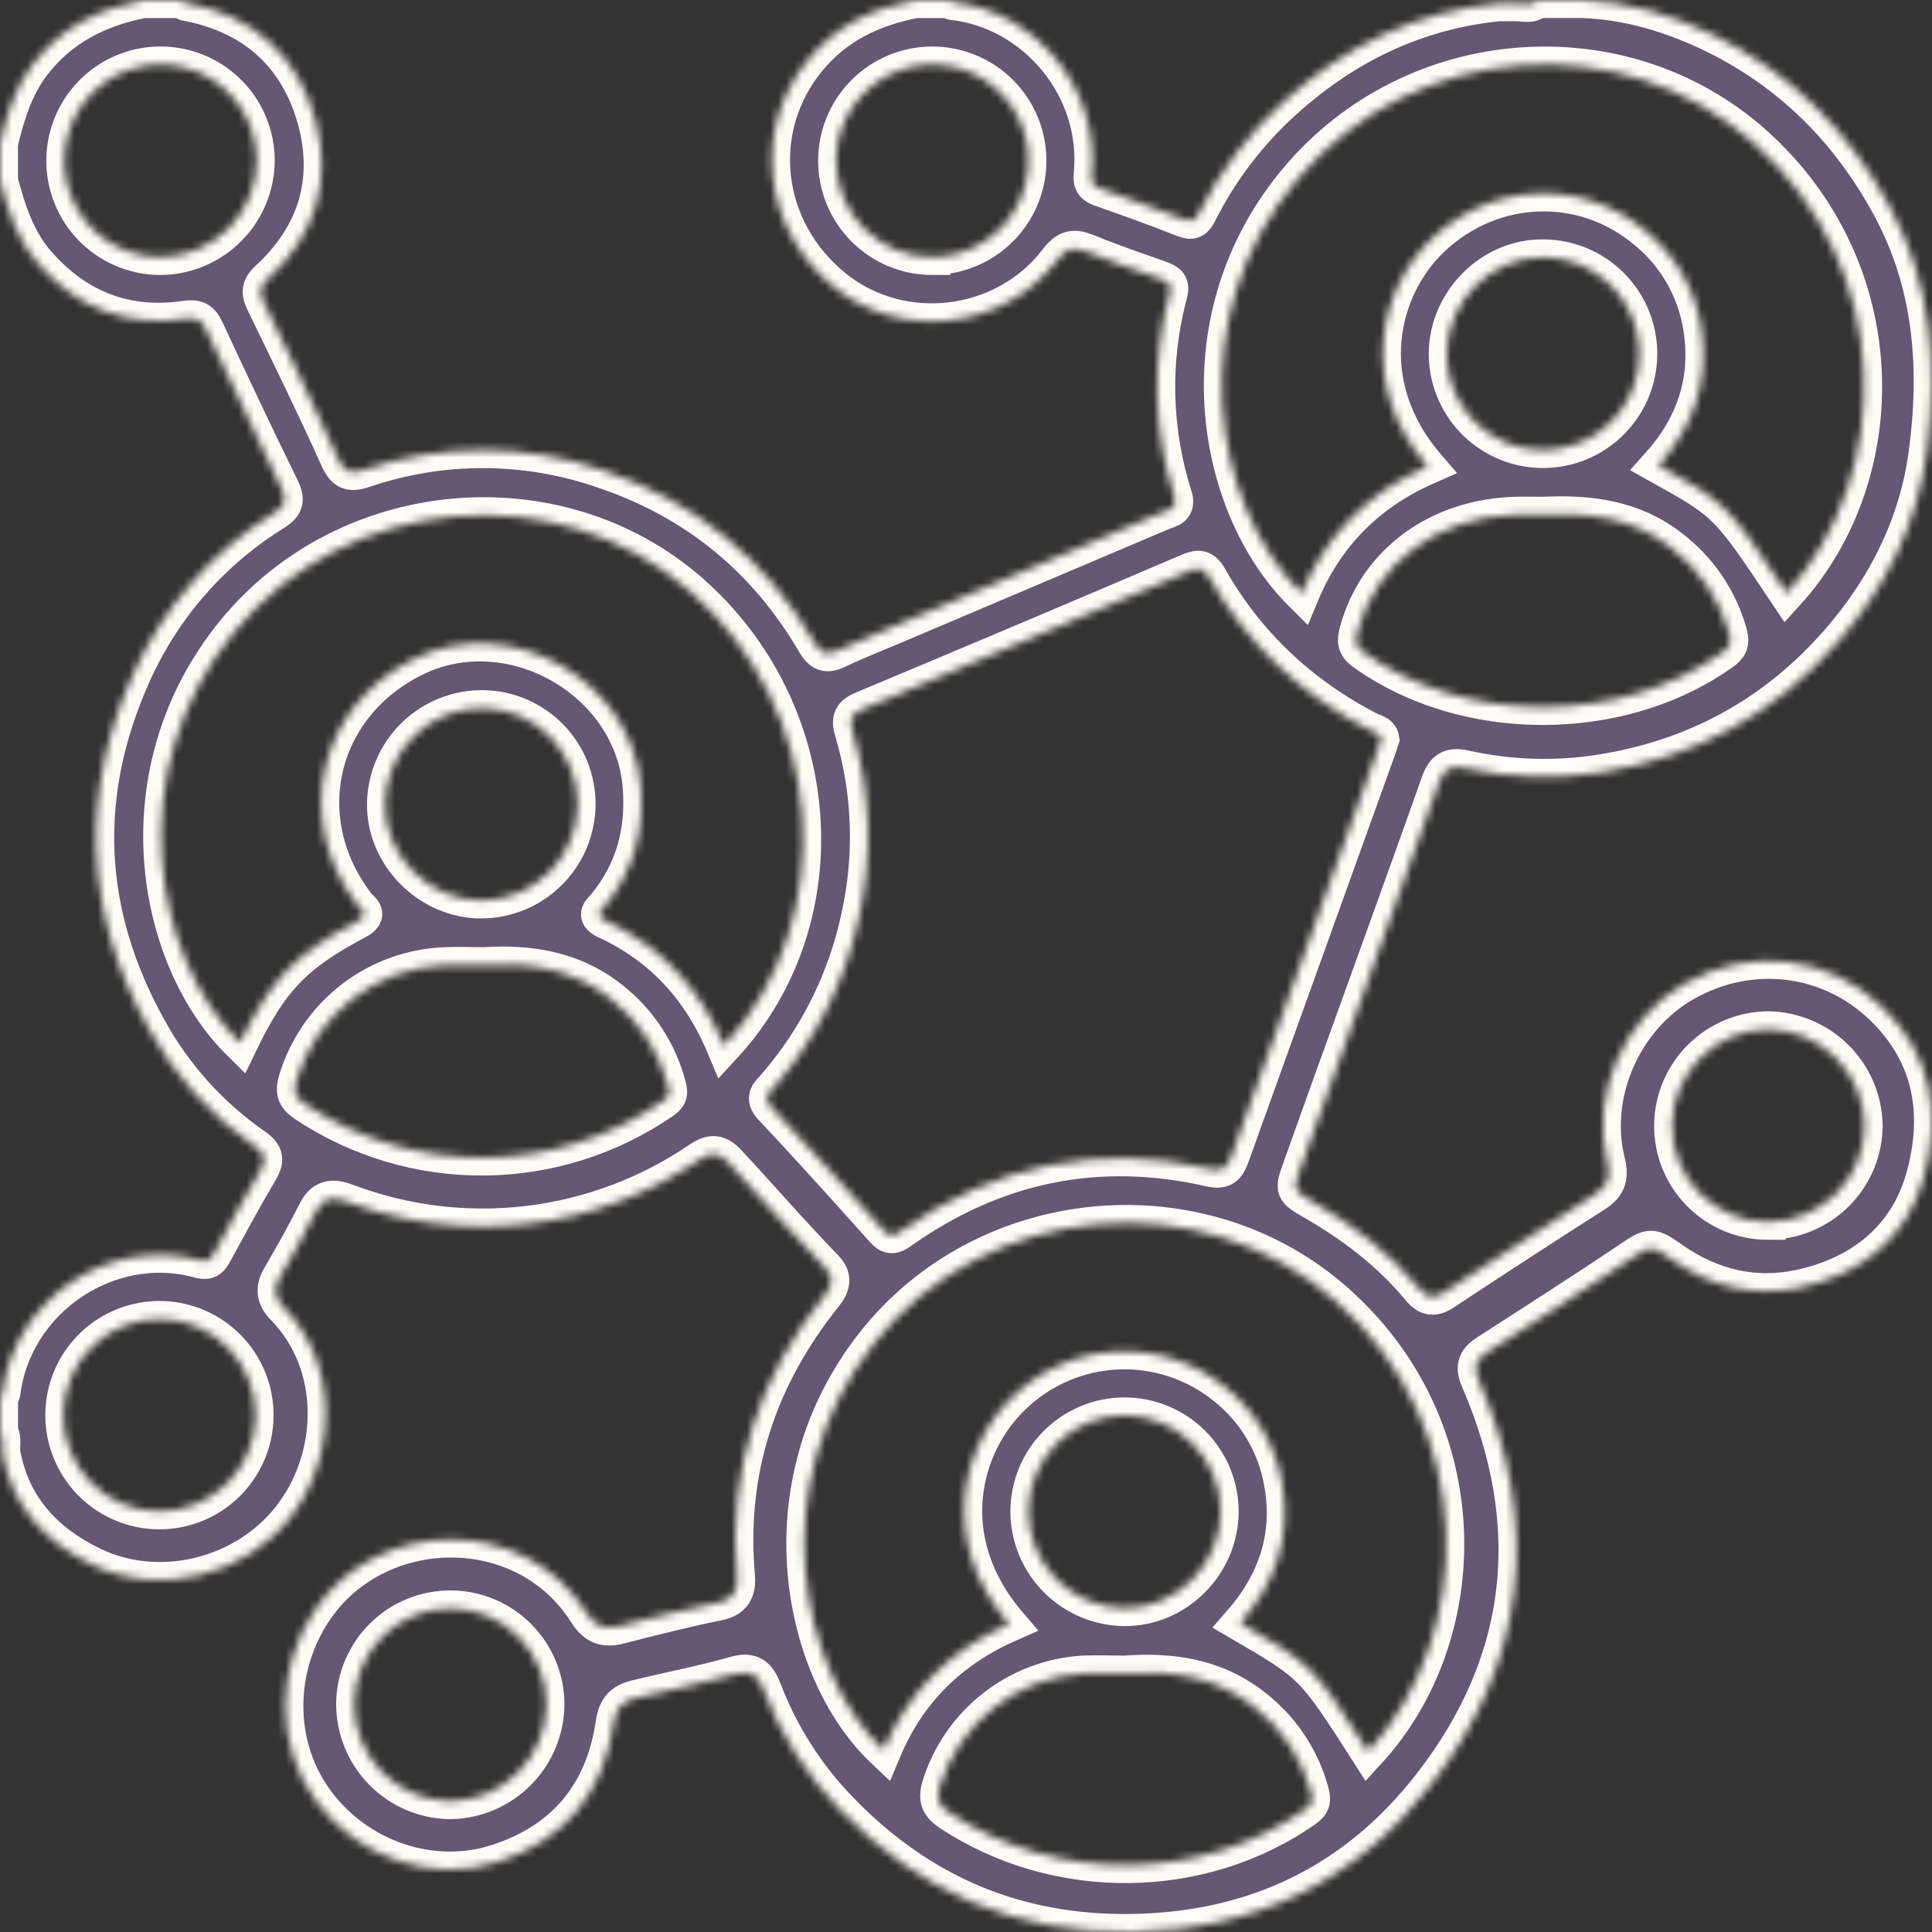 <svg width="247" height="247" viewBox="0 0 247 247" fill="none" xmlns="http://www.w3.org/2000/svg">
<rect x="0" y="0" width="247" height="247" fill="#333333" stroke="none"/>
<mask id="path-1-inside-1_362_23717" fill="white">
<path d="M240.574 128.676C233.838 122.241 223.858 120.948 215.443 125.703C207.605 130.129 203.3 139.891 205.484 148.576C205.952 150.431 205.602 151.605 203.995 152.631C197.496 156.776 191.035 160.974 184.612 165.226C183.402 166.03 182.516 166.019 181.522 164.819C177.696 160.183 172.984 156.602 167.793 153.62C165.29 152.177 165.275 152.121 166.217 149.498C172.077 133.013 178.123 116.585 183.958 100.085C184.596 98.266 185.456 97.797 187.341 98.215C193.067 99.49 198.982 99.665 204.773 98.73C216.823 96.798 226.917 91.265 234.93 82.121C241.032 75.156 245.116 67.048 246.331 57.816C247.758 46.972 246.97 36.324 241.624 26.453C236.397 16.784 229.002 9.34 219.063 4.472C213.749 1.896 208.213 0.222 202.286 0H196.502C195.782 0.778 194.875 0.438 194.015 0.412H191.626C181.048 1.473 171.974 5.873 164.162 12.951C159.685 16.989 156.001 21.826 153.296 27.216C152.807 28.195 152.421 28.462 151.319 28.019C147.827 26.634 144.284 25.372 140.741 24.125C139.845 23.811 139.459 23.424 139.562 22.409C140.69 11.328 132.353 1.417 121.765 0.258C121.626 0.258 121.502 0.093 121.368 0.01H117.037C111.64 1.041 106.913 3.24 103.319 7.635C96.063 16.506 97.489 29.297 106.666 36.731C115.235 43.67 128.387 42.155 135.159 33.243C136.431 31.569 137.368 31.558 139.021 32.213C142.111 33.475 145.314 34.572 148.476 35.695C149.439 36.04 149.82 36.406 149.506 37.591C147.234 46.091 147.448 55.065 150.124 63.447C150.639 65.049 149.491 65.141 148.579 65.507L114.591 79.932C112.089 80.993 109.545 81.992 107.098 83.151C105.651 83.852 104.961 83.564 104.148 82.178C97.87 71.432 88.822 64.044 77.004 60.103C67.143 56.712 56.436 56.694 46.564 60.052C44.818 60.629 44.04 60.464 43.216 58.63C40.199 51.933 36.959 45.308 33.741 38.688C33.149 37.462 33.087 36.72 34.256 35.649C40.266 30.121 42.465 23.208 40.333 15.357C38.036 7.001 32.34 1.952 23.699 0.35C23.488 0.267 23.291 0.15 23.117 0.005H18.302C12.637 1.128 7.766 3.524 4.166 8.248C1.874 11.261 0.865 14.739 0 18.309V23.131C1.03 26.989 2.209 30.744 4.969 33.83C10.011 39.497 16.299 41.831 23.709 40.749C25.3 40.517 25.769 40.96 26.366 42.186C29.513 48.93 32.675 55.668 35.955 62.344C36.712 63.89 36.568 64.621 35.085 65.554C27.186 70.442 20.923 77.575 17.097 86.041C10.099 101.486 10.773 116.704 19.013 131.504C22.307 137.511 26.955 142.668 32.587 146.567C34.086 147.597 34.029 148.406 33.2 149.802C31.197 153.177 29.348 156.638 27.458 160.075C27.015 160.878 26.722 161.455 25.481 161.105C13.915 157.931 1.761 166.164 0.304 178.105C0.239 178.336 0.138 178.555 0.005 178.754V183.092C0.561 183.978 0.144 184.967 0.324 185.905C1.622 192.71 5.804 197.15 11.844 200.071C20.383 204.193 31.176 201.488 37.042 194.08C43.088 186.445 43.489 174.504 36.285 167.158C35.121 165.973 34.889 164.783 35.77 163.274C37.346 160.569 38.901 157.849 40.302 155.031C41.254 153.12 42.398 152.898 44.365 153.645C51.757 156.431 59.71 157.396 67.553 156.457C75.397 155.518 82.898 152.704 89.425 148.252C90.872 147.288 91.809 147.221 93.096 148.607C97.252 153.068 101.233 157.689 105.481 162.063C106.717 163.33 106.393 164.386 105.399 165.633C97.02 176.101 93.04 187.975 94.214 201.431C94.379 203.317 93.843 204.476 91.824 204.883C87.576 205.748 83.374 206.815 79.177 207.891C77.287 208.381 76.087 207.933 74.975 206.191C67.013 193.58 48.464 194.029 40.43 205.578C35.281 212.95 35.09 222.955 40.343 230.177C45.673 237.497 55.179 240.8 63.614 238.059C72.235 235.262 77.163 229.209 78.461 220.276C78.739 218.39 79.517 217.509 81.355 217.066C85.573 216.036 89.832 215.232 94.003 214.042C95.954 213.481 96.887 214.089 97.608 215.984C99.781 221.712 103.1 226.936 107.361 231.336C117.568 241.917 129.881 247.239 144.794 246.992C160.614 246.729 173.411 240.424 182.902 228.209C195.2 212.425 197.028 194.925 189.082 176.518C188.376 174.896 188.484 173.943 190.05 172.943C196.183 168.976 202.347 165.056 208.403 160.976C211.107 159.158 211.128 159.209 213.903 161.136C218.76 164.505 224.203 165.829 229.929 164.644C237.788 163.016 243.746 158.385 245.94 150.585C248.175 142.6 247.098 134.904 240.574 128.676ZM119.195 32.857C117.57 32.858 115.961 32.537 114.461 31.912C112.961 31.288 111.6 30.371 110.456 29.217C109.312 28.062 108.409 26.692 107.798 25.186C107.187 23.679 106.881 22.067 106.898 20.441C106.918 18.014 107.656 15.647 109.019 13.639C110.382 11.63 112.308 10.07 114.556 9.155C116.803 8.24 119.271 8.011 121.649 8.496C124.026 8.982 126.207 10.161 127.916 11.884C129.625 13.607 130.786 15.798 131.253 18.18C131.719 20.562 131.47 23.029 130.538 25.27C129.605 27.511 128.031 29.426 126.012 30.773C123.994 32.121 121.622 32.84 119.195 32.841V32.857ZM20.491 32.857C18.061 32.85 15.688 32.125 13.67 30.771C11.652 29.418 10.08 27.497 9.152 25.251C8.224 23.005 7.981 20.534 8.455 18.151C8.929 15.767 10.097 13.577 11.813 11.856C13.53 10.136 15.716 8.962 18.098 8.484C20.48 8.005 22.95 8.242 25.198 9.166C27.445 10.09 29.368 11.658 30.726 13.674C32.083 15.69 32.813 18.063 32.824 20.493C32.816 23.765 31.515 26.901 29.204 29.217C26.894 31.534 23.762 32.842 20.491 32.857ZM20.352 193.22C18.724 193.215 17.113 192.888 15.613 192.256C14.113 191.624 12.753 190.7 11.612 189.538C10.472 188.376 9.573 186.999 8.969 185.487C8.365 183.975 8.067 182.358 8.093 180.73C8.118 179.102 8.467 177.495 9.118 176.002C9.77 174.51 10.711 173.162 11.887 172.036C13.064 170.911 14.452 170.03 15.971 169.446C17.491 168.861 19.111 168.584 20.738 168.631C23.969 168.725 27.033 170.087 29.267 172.424C31.501 174.76 32.725 177.883 32.674 181.116C32.624 184.349 31.302 187.432 28.996 189.697C26.689 191.963 23.584 193.228 20.352 193.22ZM57.548 230.275C54.275 230.234 51.15 228.903 48.852 226.571C46.554 224.238 45.269 221.093 45.276 217.818C45.305 214.557 46.627 211.441 48.953 209.155C50.105 208.023 51.468 207.129 52.964 206.524C54.461 205.92 56.062 205.616 57.677 205.63C59.291 205.644 60.887 205.976 62.373 206.607C63.858 207.238 65.206 208.156 66.337 209.308C67.468 210.46 68.362 211.823 68.967 213.321C69.571 214.818 69.875 216.42 69.861 218.035C69.798 221.275 68.479 224.364 66.181 226.648C63.883 228.932 60.787 230.233 57.548 230.275ZM220.217 83.394C207.152 92.723 187.29 92.713 174.323 83.394C173.21 82.595 173.231 81.848 173.524 80.782C175.883 71.947 183.824 66.064 193.804 65.811C195.004 65.78 196.209 65.811 197.409 65.811C203.218 65.523 208.764 66.239 213.548 69.933C217.222 72.701 219.876 76.608 221.097 81.044C221.396 82.193 221.139 82.739 220.217 83.394ZM184.962 45.272C184.962 38.523 190.658 32.805 197.321 32.908C199.751 32.918 202.124 33.648 204.14 35.005C206.156 36.361 207.725 38.285 208.65 40.532C209.576 42.78 209.815 45.251 209.338 47.635C208.862 50.019 207.691 52.208 205.973 53.926C204.254 55.645 202.066 56.817 199.683 57.294C197.301 57.77 194.83 57.531 192.584 56.605C190.337 55.68 188.414 54.11 187.058 52.093C185.701 50.076 184.972 47.703 184.962 45.272ZM165.908 22.863C180.78 5.26 207.41 3.343 224.229 18.309C242.252 34.356 242.252 60.551 228.42 75.821C220.758 64.364 220.758 64.364 212.034 59.501C216.509 54.519 218.538 48.708 217.518 42.062C216.787 37.089 214.202 32.577 210.283 29.431C202.332 22.821 190.833 23.192 183.118 30.461C176.475 36.7 173.334 48.981 182.511 59.629C175.002 62.921 169.575 68.279 166.402 75.867C155.032 64.539 150.953 40.569 165.898 22.878L165.908 22.863ZM84.671 140.813C77.968 145.423 70.039 147.922 61.904 147.987C53.769 148.052 45.801 145.681 39.025 141.179C37.758 140.323 37.438 139.633 37.902 138.088C39.148 133.956 41.655 130.318 45.072 127.683C48.489 125.048 52.644 123.549 56.956 123.395C58.475 123.323 59.999 123.395 61.972 123.395C67.513 123.03 73.213 123.823 78.095 127.697C81.718 130.525 84.302 134.474 85.444 138.927C85.732 139.958 85.444 140.287 84.671 140.813ZM49.221 102.691C49.283 99.414 50.641 96.294 52.997 94.016C55.353 91.737 58.515 90.485 61.791 90.534C65.024 90.587 68.106 91.916 70.363 94.232C72.62 96.548 73.871 99.663 73.842 102.897C73.805 106.136 72.5 109.232 70.206 111.518C67.912 113.804 64.813 115.098 61.575 115.122C54.844 115.143 49.097 109.357 49.221 102.691ZM92.571 133.693C89.481 126.332 84.512 120.979 77.421 117.724C75.876 117.002 76.849 116.41 77.343 115.807C80.984 111.367 82.354 106.303 81.911 100.584C80.856 86.979 65.159 78.098 52.893 84.243C40.626 90.389 37.335 104.876 45.724 115.72C46.239 116.364 47.367 116.868 45.662 117.78C37.593 122.051 34.58 125.286 30.687 133.333C19.595 122.386 15.393 98.606 29.915 80.818C44.272 63.199 71.21 60.773 88.204 75.563C105.574 90.698 107.665 117.291 92.571 133.693ZM98.663 141.606C97.427 140.298 98.318 139.736 99.013 138.927C104.405 132.739 108.128 125.276 109.828 117.244C111.586 109.382 111.299 101.2 108.994 93.48C108.53 91.935 108.829 91.281 110.327 90.652C124.19 84.858 138.029 79.006 151.844 73.096C153.132 72.544 153.806 72.415 154.63 73.873C159.461 82.399 166.356 88.813 175.049 93.31C175.631 93.609 176.46 93.676 176.594 94.464C176.408 95.021 176.269 95.495 176.11 95.932C169.875 113.231 163.647 130.532 157.427 147.834C156.912 149.246 156.397 149.802 154.744 149.426C140.324 146.14 127.115 148.911 115.091 157.452C114.205 158.081 113.7 158.122 112.928 157.257C108.216 151.997 103.504 146.742 98.663 141.606ZM166.912 231.285C153.6 240.645 135.144 240.841 121.44 231.8C120.009 230.852 119.653 229.986 120.158 228.328C121.395 224.369 123.801 220.878 127.059 218.314C130.318 215.751 134.277 214.234 138.414 213.965C140.247 213.872 142.096 213.965 143.811 213.965C149.851 213.512 155.434 214.362 160.29 218.174C163.864 220.932 166.437 224.787 167.613 229.147C167.839 230.007 167.875 230.625 166.912 231.285ZM131.472 193.282C131.468 191.667 131.783 190.067 132.397 188.574C133.011 187.08 133.913 185.723 135.052 184.578C136.191 183.434 137.544 182.525 139.034 181.903C140.524 181.282 142.122 180.96 143.736 180.956C145.35 180.953 146.949 181.267 148.442 181.882C149.935 182.496 151.292 183.399 152.436 184.538C153.58 185.677 154.489 187.031 155.11 188.521C155.731 190.012 156.053 191.61 156.057 193.225C156.057 200.02 150.392 205.687 143.672 205.589C140.434 205.538 137.345 204.221 135.065 201.921C132.786 199.621 131.496 196.52 131.472 193.282ZM174.905 223.928C167.839 212.904 167.839 212.904 158.57 207.5C163.071 202.348 165.125 196.45 163.905 189.619C163.072 184.748 160.465 180.358 156.587 177.296C152.714 174.172 147.835 172.568 142.864 172.783C137.893 172.998 133.171 175.018 129.582 178.466C123.037 184.648 119.731 196.795 128.995 207.624C121.543 210.9 116.121 216.191 112.954 223.738C102.325 213.682 97.376 189.974 111.707 171.779C126.039 153.584 153.58 151.09 170.836 166.396C189.035 182.541 188.675 208.917 174.905 223.928ZM226 156.206C224.377 156.203 222.771 155.878 221.274 155.249C219.778 154.62 218.422 153.699 217.284 152.541C216.147 151.383 215.251 150.011 214.648 148.503C214.046 146.995 213.749 145.383 213.775 143.76C213.832 140.524 215.154 137.439 217.456 135.165C219.758 132.891 222.858 131.609 226.093 131.592C229.328 131.648 232.415 132.955 234.708 135.239C237 137.523 238.32 140.606 238.39 143.842C238.388 145.467 238.066 147.076 237.442 148.576C236.818 150.076 235.905 151.439 234.754 152.585C233.603 153.732 232.238 154.641 230.736 155.26C229.234 155.878 227.624 156.194 226 156.19V156.206Z"/>
</mask>
<path d="M240.574 128.676C233.838 122.241 223.858 120.948 215.443 125.703C207.605 130.129 203.3 139.891 205.484 148.576C205.952 150.431 205.602 151.605 203.995 152.631C197.496 156.776 191.035 160.974 184.612 165.226C183.402 166.03 182.516 166.019 181.522 164.819C177.696 160.183 172.984 156.602 167.793 153.62C165.29 152.177 165.275 152.121 166.217 149.498C172.077 133.013 178.123 116.585 183.958 100.085C184.596 98.266 185.456 97.797 187.341 98.215C193.067 99.49 198.982 99.665 204.773 98.73C216.823 96.798 226.917 91.265 234.93 82.121C241.032 75.156 245.116 67.048 246.331 57.816C247.758 46.972 246.97 36.324 241.624 26.453C236.397 16.784 229.002 9.34 219.063 4.472C213.749 1.896 208.213 0.222 202.286 0H196.502C195.782 0.778 194.875 0.438 194.015 0.412H191.626C181.048 1.473 171.974 5.873 164.162 12.951C159.685 16.989 156.001 21.826 153.296 27.216C152.807 28.195 152.421 28.462 151.319 28.019C147.827 26.634 144.284 25.372 140.741 24.125C139.845 23.811 139.459 23.424 139.562 22.409C140.69 11.328 132.353 1.417 121.765 0.258C121.626 0.258 121.502 0.093 121.368 0.01H117.037C111.64 1.041 106.913 3.24 103.319 7.635C96.063 16.506 97.489 29.297 106.666 36.731C115.235 43.67 128.387 42.155 135.159 33.243C136.431 31.569 137.368 31.558 139.021 32.213C142.111 33.475 145.314 34.572 148.476 35.695C149.439 36.04 149.82 36.406 149.506 37.591C147.234 46.091 147.448 55.065 150.124 63.447C150.639 65.049 149.491 65.141 148.579 65.507L114.591 79.932C112.089 80.993 109.545 81.992 107.098 83.151C105.651 83.852 104.961 83.564 104.148 82.178C97.87 71.432 88.822 64.044 77.004 60.103C67.143 56.712 56.436 56.694 46.564 60.052C44.818 60.629 44.04 60.464 43.216 58.63C40.199 51.933 36.959 45.308 33.741 38.688C33.149 37.462 33.087 36.72 34.256 35.649C40.266 30.121 42.465 23.208 40.333 15.357C38.036 7.001 32.34 1.952 23.699 0.35C23.488 0.267 23.291 0.15 23.117 0.005H18.302C12.637 1.128 7.766 3.524 4.166 8.248C1.874 11.261 0.865 14.739 0 18.309V23.131C1.03 26.989 2.209 30.744 4.969 33.83C10.011 39.497 16.299 41.831 23.709 40.749C25.3 40.517 25.769 40.96 26.366 42.186C29.513 48.93 32.675 55.668 35.955 62.344C36.712 63.89 36.568 64.621 35.085 65.554C27.186 70.442 20.923 77.575 17.097 86.041C10.099 101.486 10.773 116.704 19.013 131.504C22.307 137.511 26.955 142.668 32.587 146.567C34.086 147.597 34.029 148.406 33.2 149.802C31.197 153.177 29.348 156.638 27.458 160.075C27.015 160.878 26.722 161.455 25.481 161.105C13.915 157.931 1.761 166.164 0.304 178.105C0.239 178.336 0.138 178.555 0.005 178.754V183.092C0.561 183.978 0.144 184.967 0.324 185.905C1.622 192.71 5.804 197.15 11.844 200.071C20.383 204.193 31.176 201.488 37.042 194.08C43.088 186.445 43.489 174.504 36.285 167.158C35.121 165.973 34.889 164.783 35.77 163.274C37.346 160.569 38.901 157.849 40.302 155.031C41.254 153.12 42.398 152.898 44.365 153.645C51.757 156.431 59.71 157.396 67.553 156.457C75.397 155.518 82.898 152.704 89.425 148.252C90.872 147.288 91.809 147.221 93.096 148.607C97.252 153.068 101.233 157.689 105.481 162.063C106.717 163.33 106.393 164.386 105.399 165.633C97.02 176.101 93.04 187.975 94.214 201.431C94.379 203.317 93.843 204.476 91.824 204.883C87.576 205.748 83.374 206.815 79.177 207.891C77.287 208.381 76.087 207.933 74.975 206.191C67.013 193.58 48.464 194.029 40.43 205.578C35.281 212.95 35.09 222.955 40.343 230.177C45.673 237.497 55.179 240.8 63.614 238.059C72.235 235.262 77.163 229.209 78.461 220.276C78.739 218.39 79.517 217.509 81.355 217.066C85.573 216.036 89.832 215.232 94.003 214.042C95.954 213.481 96.887 214.089 97.608 215.984C99.781 221.712 103.1 226.936 107.361 231.336C117.568 241.917 129.881 247.239 144.794 246.992C160.614 246.729 173.411 240.424 182.902 228.209C195.2 212.425 197.028 194.925 189.082 176.518C188.376 174.896 188.484 173.943 190.05 172.943C196.183 168.976 202.347 165.056 208.403 160.976C211.107 159.158 211.128 159.209 213.903 161.136C218.76 164.505 224.203 165.829 229.929 164.644C237.788 163.016 243.746 158.385 245.94 150.585C248.175 142.6 247.098 134.904 240.574 128.676ZM119.195 32.857C117.57 32.858 115.961 32.537 114.461 31.912C112.961 31.288 111.6 30.371 110.456 29.217C109.312 28.062 108.409 26.692 107.798 25.186C107.187 23.679 106.881 22.067 106.898 20.441C106.918 18.014 107.656 15.647 109.019 13.639C110.382 11.63 112.308 10.07 114.556 9.155C116.803 8.24 119.271 8.011 121.649 8.496C124.026 8.982 126.207 10.161 127.916 11.884C129.625 13.607 130.786 15.798 131.253 18.18C131.719 20.562 131.47 23.029 130.538 25.27C129.605 27.511 128.031 29.426 126.012 30.773C123.994 32.121 121.622 32.84 119.195 32.841V32.857ZM20.491 32.857C18.061 32.85 15.688 32.125 13.67 30.771C11.652 29.418 10.08 27.497 9.152 25.251C8.224 23.005 7.981 20.534 8.455 18.151C8.929 15.767 10.097 13.577 11.813 11.856C13.53 10.136 15.716 8.962 18.098 8.484C20.48 8.005 22.95 8.242 25.198 9.166C27.445 10.09 29.368 11.658 30.726 13.674C32.083 15.69 32.813 18.063 32.824 20.493C32.816 23.765 31.515 26.901 29.204 29.217C26.894 31.534 23.762 32.842 20.491 32.857ZM20.352 193.22C18.724 193.215 17.113 192.888 15.613 192.256C14.113 191.624 12.753 190.7 11.612 189.538C10.472 188.376 9.573 186.999 8.969 185.487C8.365 183.975 8.067 182.358 8.093 180.73C8.118 179.102 8.467 177.495 9.118 176.002C9.77 174.51 10.711 173.162 11.887 172.036C13.064 170.911 14.452 170.03 15.971 169.446C17.491 168.861 19.111 168.584 20.738 168.631C23.969 168.725 27.033 170.087 29.267 172.424C31.501 174.76 32.725 177.883 32.674 181.116C32.624 184.349 31.302 187.432 28.996 189.697C26.689 191.963 23.584 193.228 20.352 193.22ZM57.548 230.275C54.275 230.234 51.15 228.903 48.852 226.571C46.554 224.238 45.269 221.093 45.276 217.818C45.305 214.557 46.627 211.441 48.953 209.155C50.105 208.023 51.468 207.129 52.964 206.524C54.461 205.92 56.062 205.616 57.677 205.63C59.291 205.644 60.887 205.976 62.373 206.607C63.858 207.238 65.206 208.156 66.337 209.308C67.468 210.46 68.362 211.823 68.967 213.321C69.571 214.818 69.875 216.42 69.861 218.035C69.798 221.275 68.479 224.364 66.181 226.648C63.883 228.932 60.787 230.233 57.548 230.275ZM220.217 83.394C207.152 92.723 187.29 92.713 174.323 83.394C173.21 82.595 173.231 81.848 173.524 80.782C175.883 71.947 183.824 66.064 193.804 65.811C195.004 65.78 196.209 65.811 197.409 65.811C203.218 65.523 208.764 66.239 213.548 69.933C217.222 72.701 219.876 76.608 221.097 81.044C221.396 82.193 221.139 82.739 220.217 83.394ZM184.962 45.272C184.962 38.523 190.658 32.805 197.321 32.908C199.751 32.918 202.124 33.648 204.14 35.005C206.156 36.361 207.725 38.285 208.65 40.532C209.576 42.78 209.815 45.251 209.338 47.635C208.862 50.019 207.691 52.208 205.973 53.926C204.254 55.645 202.066 56.817 199.683 57.294C197.301 57.77 194.83 57.531 192.584 56.605C190.337 55.68 188.414 54.11 187.058 52.093C185.701 50.076 184.972 47.703 184.962 45.272ZM165.908 22.863C180.78 5.26 207.41 3.343 224.229 18.309C242.252 34.356 242.252 60.551 228.42 75.821C220.758 64.364 220.758 64.364 212.034 59.501C216.509 54.519 218.538 48.708 217.518 42.062C216.787 37.089 214.202 32.577 210.283 29.431C202.332 22.821 190.833 23.192 183.118 30.461C176.475 36.7 173.334 48.981 182.511 59.629C175.002 62.921 169.575 68.279 166.402 75.867C155.032 64.539 150.953 40.569 165.898 22.878L165.908 22.863ZM84.671 140.813C77.968 145.423 70.039 147.922 61.904 147.987C53.769 148.052 45.801 145.681 39.025 141.179C37.758 140.323 37.438 139.633 37.902 138.088C39.148 133.956 41.655 130.318 45.072 127.683C48.489 125.048 52.644 123.549 56.956 123.395C58.475 123.323 59.999 123.395 61.972 123.395C67.513 123.03 73.213 123.823 78.095 127.697C81.718 130.525 84.302 134.474 85.444 138.927C85.732 139.958 85.444 140.287 84.671 140.813ZM49.221 102.691C49.283 99.414 50.641 96.294 52.997 94.016C55.353 91.737 58.515 90.485 61.791 90.534C65.024 90.587 68.106 91.916 70.363 94.232C72.62 96.548 73.871 99.663 73.842 102.897C73.805 106.136 72.5 109.232 70.206 111.518C67.912 113.804 64.813 115.098 61.575 115.122C54.844 115.143 49.097 109.357 49.221 102.691ZM92.571 133.693C89.481 126.332 84.512 120.979 77.421 117.724C75.876 117.002 76.849 116.41 77.343 115.807C80.984 111.367 82.354 106.303 81.911 100.584C80.856 86.979 65.159 78.098 52.893 84.243C40.626 90.389 37.335 104.876 45.724 115.72C46.239 116.364 47.367 116.868 45.662 117.78C37.593 122.051 34.58 125.286 30.687 133.333C19.595 122.386 15.393 98.606 29.915 80.818C44.272 63.199 71.21 60.773 88.204 75.563C105.574 90.698 107.665 117.291 92.571 133.693ZM98.663 141.606C97.427 140.298 98.318 139.736 99.013 138.927C104.405 132.739 108.128 125.276 109.828 117.244C111.586 109.382 111.299 101.2 108.994 93.48C108.53 91.935 108.829 91.281 110.327 90.652C124.19 84.858 138.029 79.006 151.844 73.096C153.132 72.544 153.806 72.415 154.63 73.873C159.461 82.399 166.356 88.813 175.049 93.31C175.631 93.609 176.46 93.676 176.594 94.464C176.408 95.021 176.269 95.495 176.11 95.932C169.875 113.231 163.647 130.532 157.427 147.834C156.912 149.246 156.397 149.802 154.744 149.426C140.324 146.14 127.115 148.911 115.091 157.452C114.205 158.081 113.7 158.122 112.928 157.257C108.216 151.997 103.504 146.742 98.663 141.606ZM166.912 231.285C153.6 240.645 135.144 240.841 121.44 231.8C120.009 230.852 119.653 229.986 120.158 228.328C121.395 224.369 123.801 220.878 127.059 218.314C130.318 215.751 134.277 214.234 138.414 213.965C140.247 213.872 142.096 213.965 143.811 213.965C149.851 213.512 155.434 214.362 160.29 218.174C163.864 220.932 166.437 224.787 167.613 229.147C167.839 230.007 167.875 230.625 166.912 231.285ZM131.472 193.282C131.468 191.667 131.783 190.067 132.397 188.574C133.011 187.08 133.913 185.723 135.052 184.578C136.191 183.434 137.544 182.525 139.034 181.903C140.524 181.282 142.122 180.96 143.736 180.956C145.35 180.953 146.949 181.267 148.442 181.882C149.935 182.496 151.292 183.399 152.436 184.538C153.58 185.677 154.489 187.031 155.11 188.521C155.731 190.012 156.053 191.61 156.057 193.225C156.057 200.02 150.392 205.687 143.672 205.589C140.434 205.538 137.345 204.221 135.065 201.921C132.786 199.621 131.496 196.52 131.472 193.282ZM174.905 223.928C167.839 212.904 167.839 212.904 158.57 207.5C163.071 202.348 165.125 196.45 163.905 189.619C163.072 184.748 160.465 180.358 156.587 177.296C152.714 174.172 147.835 172.568 142.864 172.783C137.893 172.998 133.171 175.018 129.582 178.466C123.037 184.648 119.731 196.795 128.995 207.624C121.543 210.9 116.121 216.191 112.954 223.738C102.325 213.682 97.376 189.974 111.707 171.779C126.039 153.584 153.58 151.09 170.836 166.396C189.035 182.541 188.675 208.917 174.905 223.928ZM226 156.206C224.377 156.203 222.771 155.878 221.274 155.249C219.778 154.62 218.422 153.699 217.284 152.541C216.147 151.383 215.251 150.011 214.648 148.503C214.046 146.995 213.749 145.383 213.775 143.76C213.832 140.524 215.154 137.439 217.456 135.165C219.758 132.891 222.858 131.609 226.093 131.592C229.328 131.648 232.415 132.955 234.708 135.239C237 137.523 238.32 140.606 238.39 143.842C238.388 145.467 238.066 147.076 237.442 148.576C236.818 150.076 235.905 151.439 234.754 152.585C233.603 153.732 232.238 154.641 230.736 155.26C229.234 155.878 227.624 156.194 226 156.19V156.206Z" fill="#665775" stroke="#FFFCF5" stroke-width="4.6" mask="url(#path-1-inside-1_362_23717)"/>
</svg>
